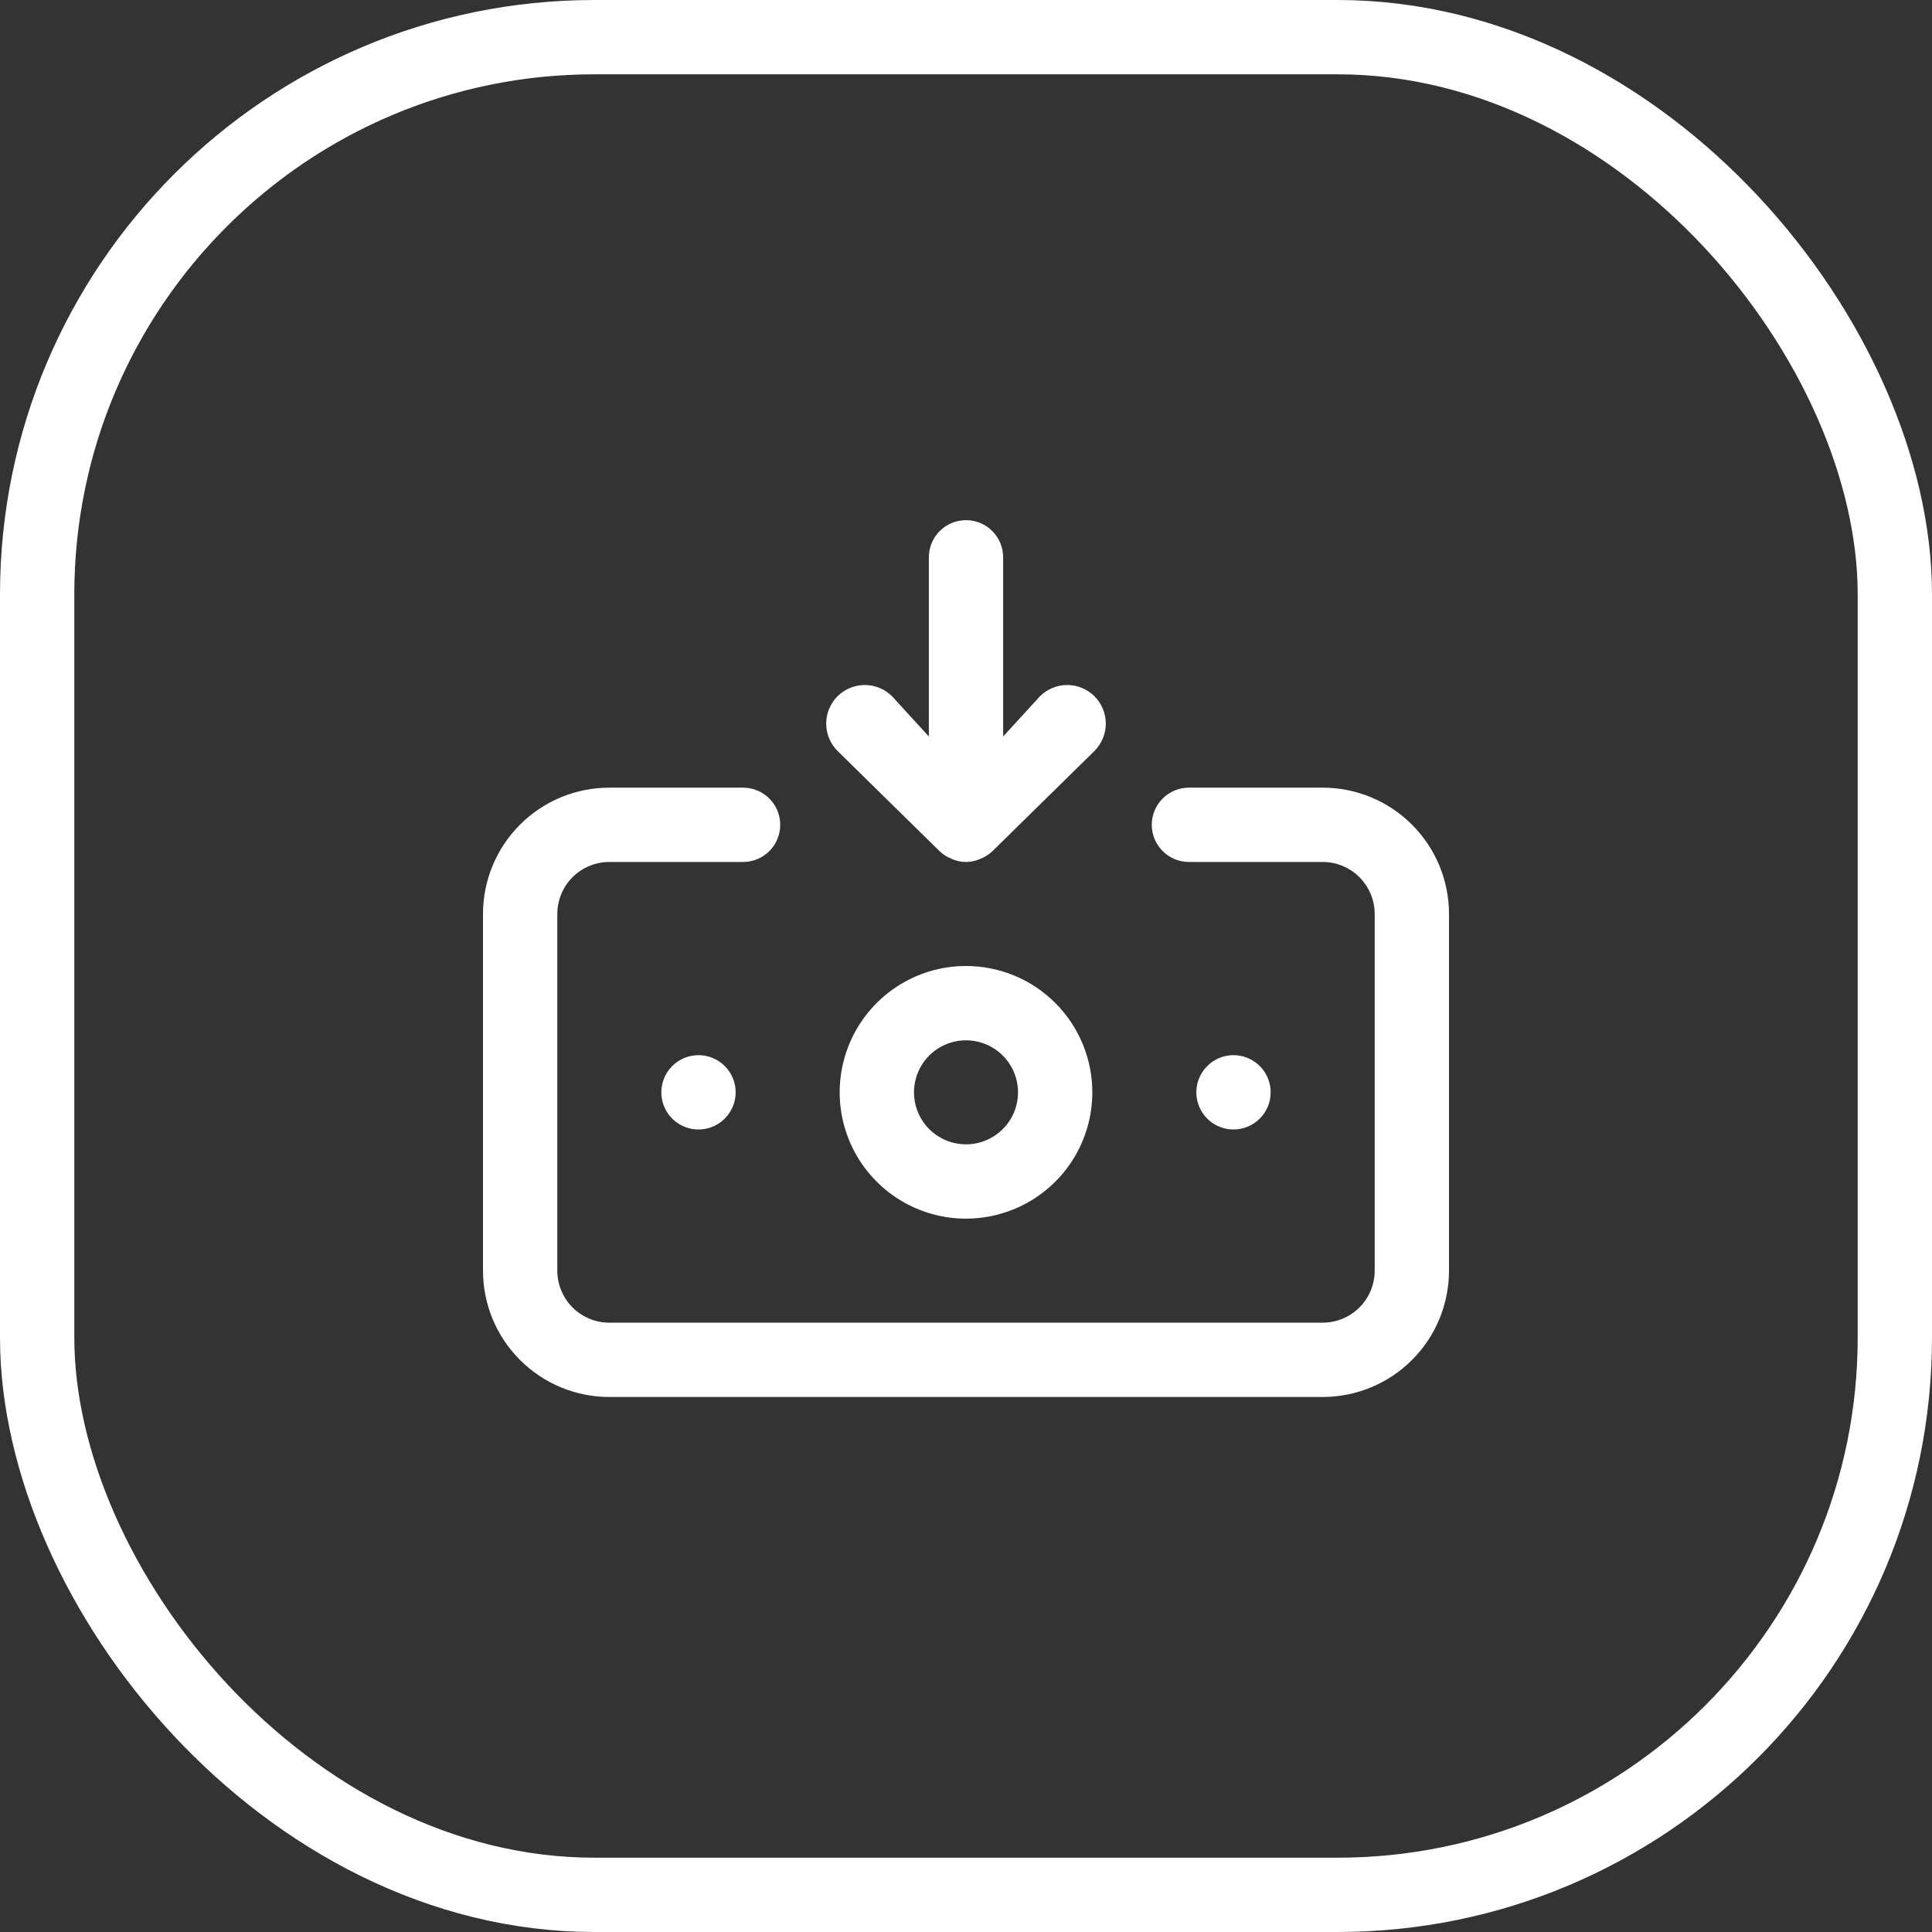 <svg xmlns="http://www.w3.org/2000/svg" width="52" height="52" viewBox="0 0 52 52" fill="none"><rect x="0" y="0" width="52" height="52" fill="#333333" stroke="none"/> <rect x="1" y="1" width="50" height="50" rx="15" stroke="white" stroke-width="2"/> <path fill-rule="evenodd" clip-rule="evenodd" d="M25.293 14.293C25.48 14.105 25.735 14 26 14C26.265 14 26.52 14.105 26.707 14.293C26.895 14.48 27 14.735 27 15V19.823L27.992 18.738C28.187 18.546 28.45 18.437 28.724 18.437C29 18.437 29.264 18.547 29.459 18.741C29.653 18.936 29.763 19.201 29.763 19.476C29.763 19.751 29.653 20.016 29.459 20.211L26.714 22.907L26.713 22.908C26.618 22.999 26.506 23.07 26.384 23.117L26.375 23.121C26.257 23.173 26.129 23.2 26 23.2C25.871 23.2 25.743 23.173 25.625 23.121L25.616 23.117C25.494 23.07 25.382 22.999 25.287 22.908L22.541 20.21C22.346 20.015 22.237 19.751 22.237 19.476C22.237 19.201 22.347 18.936 22.541 18.741C22.736 18.547 23 18.437 23.276 18.437C23.55 18.437 23.813 18.546 24.008 18.738L25 19.823V15C25 14.735 25.105 14.48 25.293 14.293ZM13.996 22.196C14.633 21.558 15.498 21.2 16.4 21.2H20C20.265 21.2 20.52 21.305 20.707 21.493C20.895 21.68 21 21.935 21 22.2C21 22.465 20.895 22.72 20.707 22.907C20.52 23.095 20.265 23.2 20 23.2H16.4C16.029 23.2 15.673 23.348 15.41 23.61C15.148 23.873 15 24.229 15 24.6V34.2C15 34.571 15.148 34.927 15.41 35.19C15.673 35.453 16.029 35.6 16.4 35.6H35.6C35.971 35.6 36.327 35.453 36.59 35.19C36.852 34.927 37 34.571 37 34.2V24.6C37 24.229 36.852 23.873 36.59 23.61C36.327 23.348 35.971 23.2 35.6 23.2H32C31.735 23.2 31.48 23.095 31.293 22.907C31.105 22.72 31 22.465 31 22.2C31 21.935 31.105 21.68 31.293 21.493C31.48 21.305 31.735 21.2 32 21.2H35.6C36.502 21.2 37.367 21.558 38.004 22.196C38.642 22.834 39 23.698 39 24.6V34.2C39 35.102 38.642 35.967 38.004 36.604C37.367 37.242 36.502 37.6 35.6 37.6H16.4C15.498 37.6 14.633 37.242 13.996 36.604C13.358 35.967 13 35.102 13 34.2V24.6C13 23.698 13.358 22.834 13.996 22.196ZM24.111 26.573C24.67 26.199 25.328 26 26 26C26.902 26 27.767 26.358 28.404 26.996C29.042 27.634 29.4 28.498 29.4 29.4C29.4 30.073 29.201 30.73 28.827 31.289C28.453 31.848 27.922 32.284 27.301 32.541C26.68 32.798 25.996 32.866 25.337 32.735C24.677 32.603 24.071 32.28 23.596 31.804C23.12 31.329 22.797 30.723 22.665 30.063C22.534 29.404 22.602 28.72 22.859 28.099C23.116 27.478 23.552 26.947 24.111 26.573ZM26.536 28.107C26.28 28.001 25.998 27.973 25.727 28.027C25.455 28.081 25.206 28.214 25.01 28.41C24.814 28.606 24.681 28.855 24.627 29.127C24.573 29.398 24.601 29.68 24.707 29.936C24.812 30.192 24.992 30.41 25.222 30.564C25.452 30.718 25.723 30.8 26 30.8C26.371 30.8 26.727 30.652 26.99 30.39C27.253 30.127 27.4 29.771 27.4 29.4C27.4 29.123 27.318 28.852 27.164 28.622C27.01 28.392 26.792 28.212 26.536 28.107ZM33.005 28.419C33.199 28.381 33.4 28.4 33.583 28.476C33.765 28.552 33.922 28.68 34.032 28.844C34.141 29.009 34.2 29.202 34.2 29.4C34.2 29.665 34.095 29.92 33.907 30.107C33.72 30.295 33.465 30.4 33.2 30.4C33.002 30.4 32.809 30.341 32.644 30.232C32.48 30.122 32.352 29.965 32.276 29.783C32.2 29.6 32.181 29.399 32.219 29.205C32.258 29.011 32.353 28.833 32.493 28.693C32.633 28.553 32.811 28.458 33.005 28.419ZM18.093 28.693C18.28 28.505 18.535 28.4 18.8 28.4C18.998 28.4 19.191 28.459 19.356 28.569C19.52 28.678 19.648 28.835 19.724 29.017C19.8 29.2 19.819 29.401 19.781 29.595C19.742 29.789 19.647 29.967 19.507 30.107C19.367 30.247 19.189 30.342 18.995 30.381C18.801 30.419 18.6 30.4 18.417 30.324C18.235 30.248 18.078 30.12 17.968 29.956C17.859 29.791 17.8 29.598 17.8 29.4C17.8 29.135 17.905 28.88 18.093 28.693Z" fill="white"/> </svg>